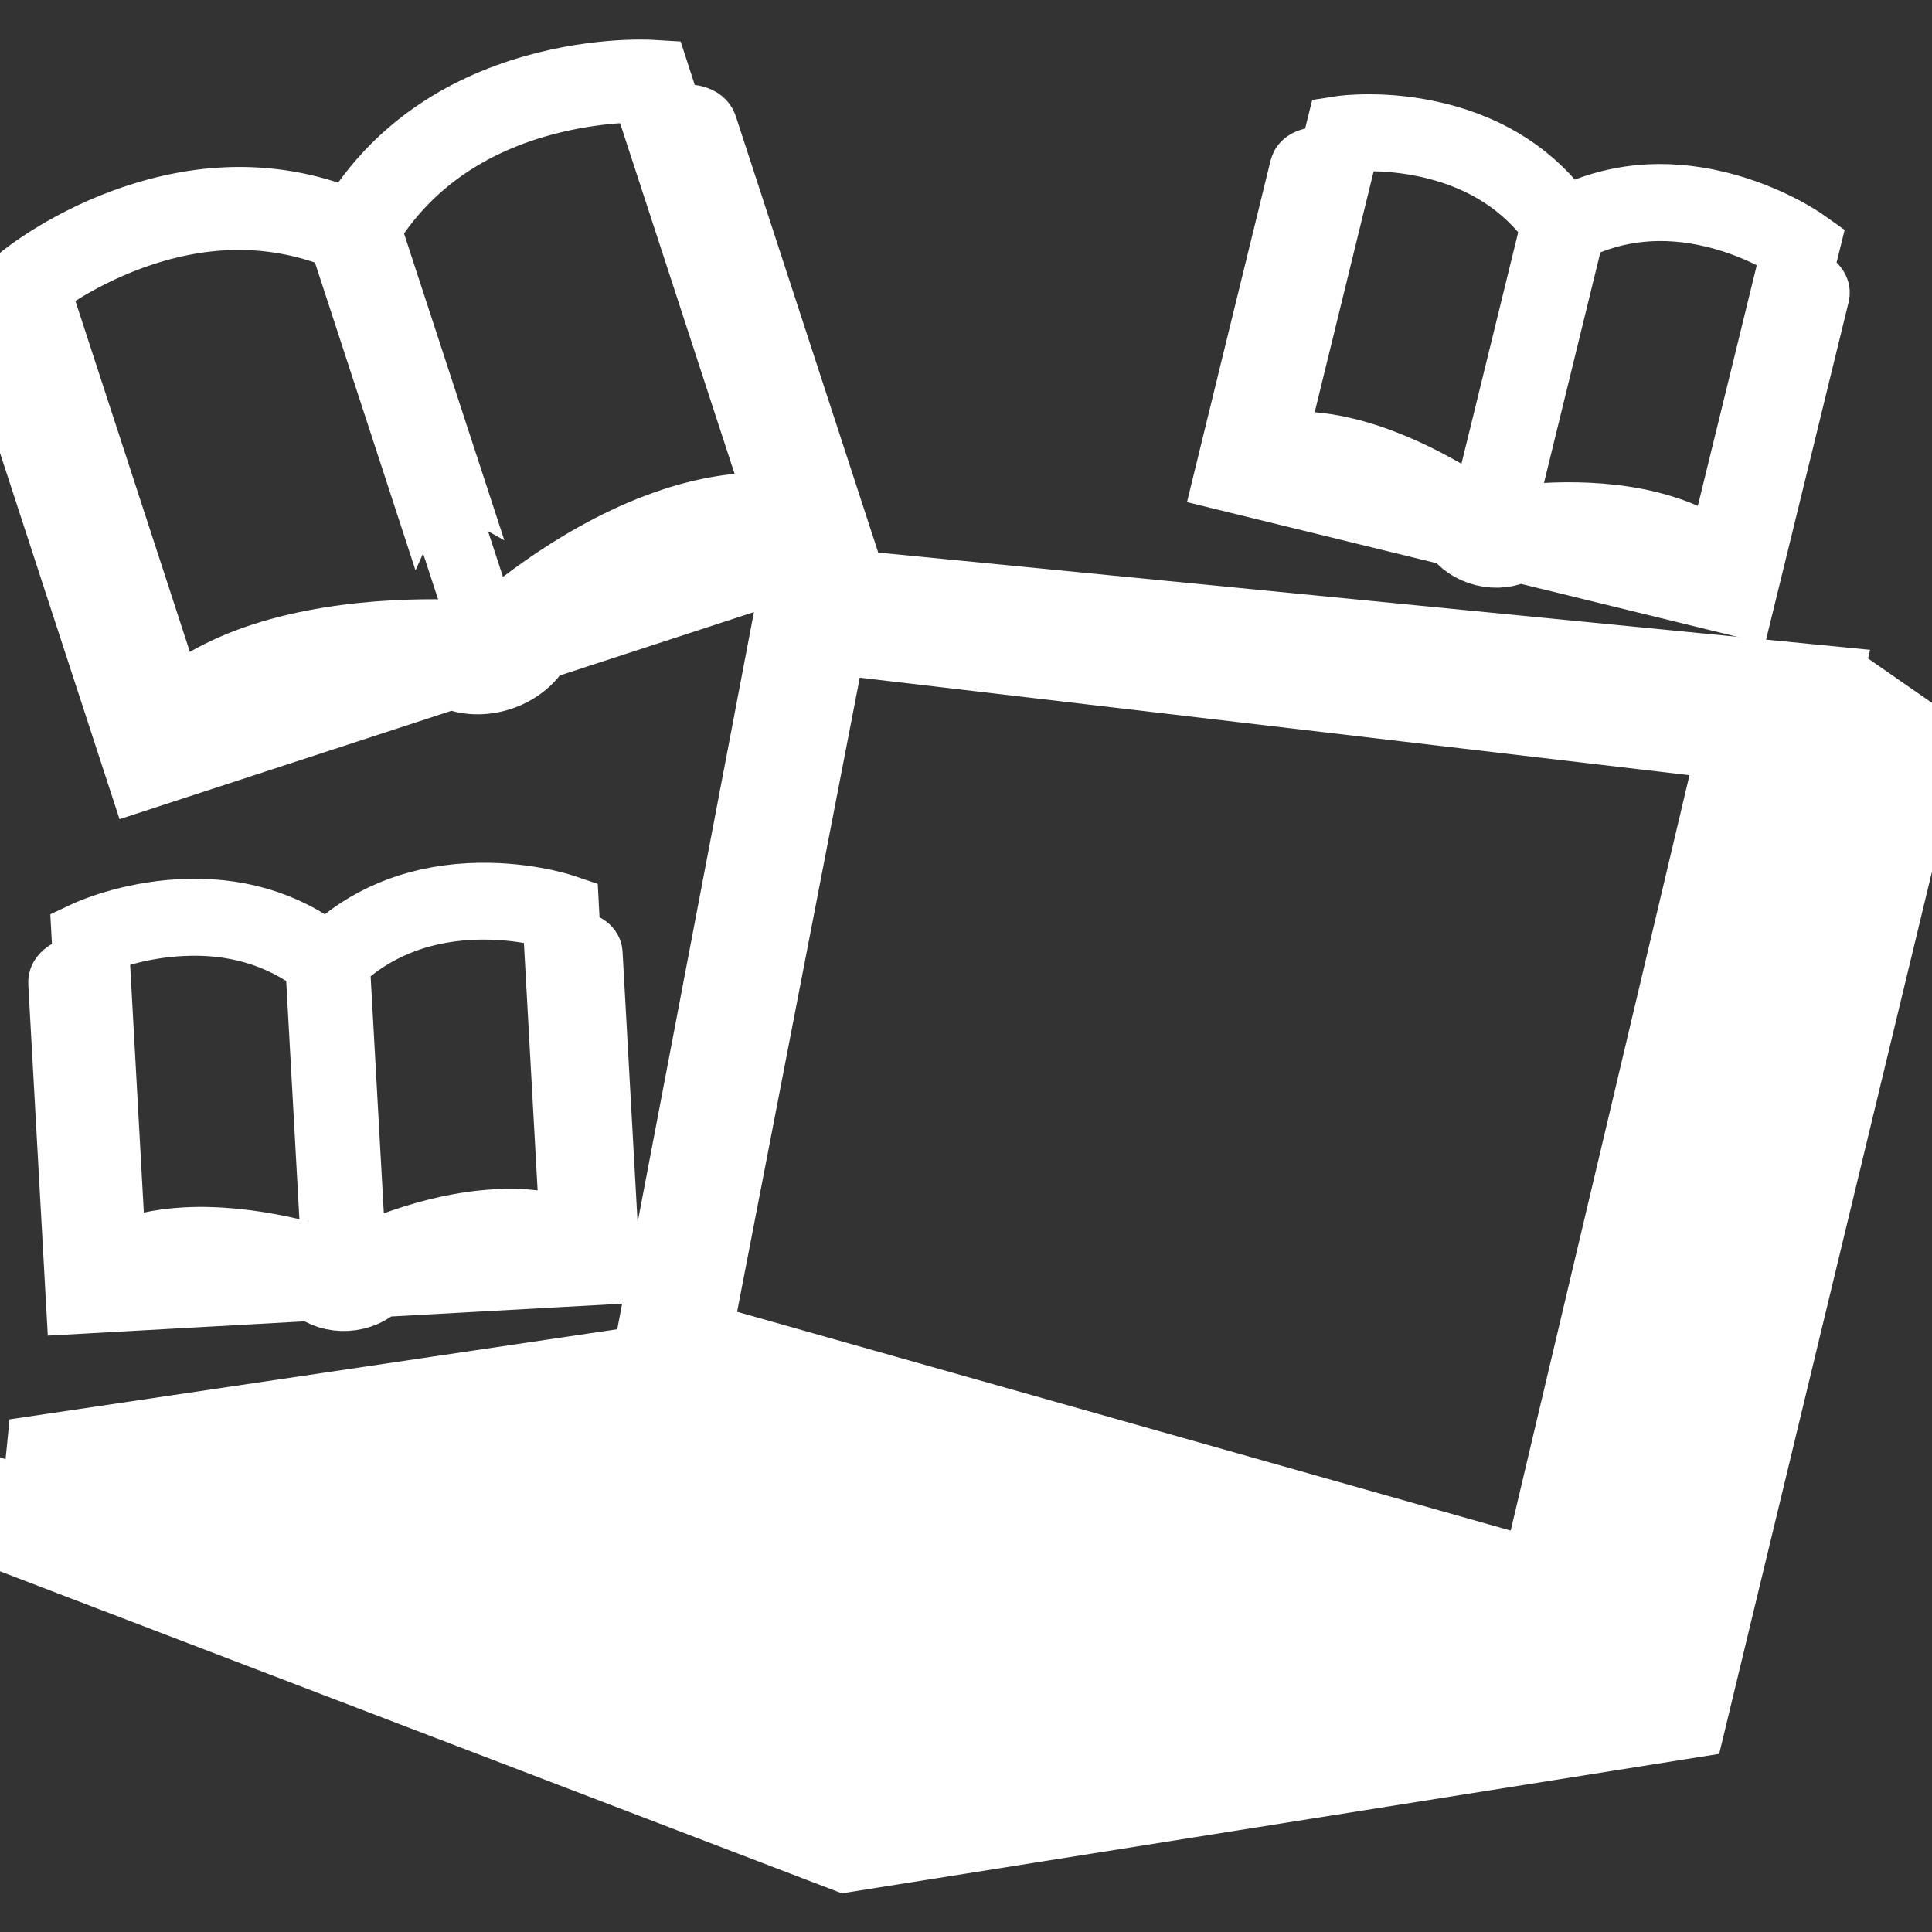 <!DOCTYPE svg PUBLIC "-//W3C//DTD SVG 1.1//EN" "http://www.w3.org/Graphics/SVG/1.1/DTD/svg11.dtd">

<!-- Uploaded to: SVG Repo, www.svgrepo.com, Transformed by: SVG Repo Mixer Tools -->
<svg fill="#ffffff" version="1.1" id="Capa_1" xmlns="http://www.w3.org/2000/svg" xmlns:xlink="http://www.w3.org/1999/xlink" width="38px" height="38px" viewBox="0 0 31.385 31.385" xml:space="preserve" stroke="#ffffff">

<rect x="0" y="0" width="31.385" height="31.385" fill="#333333" stroke="none"/>

<g id="SVGRepo_bgCarrier" stroke-width="0"/>

<g id="SVGRepo_tracerCarrier" stroke-linecap="round" stroke-linejoin="round"/>

<g id="SVGRepo_iconCarrier"> <g> <g> <path d="M13.869,28.447l12.146-1.632l3.746-15.817l-16.89-1.656l-2.419,12.694h-0.002L0.228,23.552L13.869,28.447z M13.564,10.458 l14.497,1.704l-3.154,13.325l-13.511-3.821L13.564,10.458z M12.496,26.297l-2.022,0.24l-3.348-1.278l1.613-0.214L12.496,26.297z"/> <polygon points="30.547,11.445 26.814,27.369 13.824,29.268 13.824,29.264 0,24.205 0,24.99 13.729,30.242 27.52,28.05 31.385,12.027 "/> <path d="M2.262,12.677l5.077-1.658c0.227,0.101,0.518,0.116,0.804,0.023c0.287-0.094,0.51-0.277,0.636-0.492l4.948-1.616 c0,0-2.138-6.552-2.25-6.893c-0.05-0.153-0.255-0.196-0.556-0.166l-0.234-0.722L10.57,1.146C10.528,1.144,9.572,1.092,8.44,1.46 C7.228,1.855,6.304,2.566,5.691,3.573C4.604,3.122,3.438,3.093,2.226,3.49C1.093,3.857,0.352,4.466,0.321,4.491L0.229,4.564 l0.22,0.67C0.128,5.411-0.05,5.596,0.012,5.783C0.33,6.758,2.262,12.677,2.262,12.677z M8.548,1.789 c0.846-0.275,1.603-0.302,1.884-0.301l2.186,6.696c-0.527-0.035-1.091,0.045-1.685,0.239c-1.453,0.474-2.654,1.482-3.01,1.8 L7.054,7.564l0.265,0.149L6.013,3.719C6.582,2.805,7.431,2.153,8.548,1.789z M2.333,3.818c1.115-0.365,2.186-0.34,3.184,0.063 l1.305,3.995L6.945,7.6l0.87,2.664c-0.48-0.038-2.112-0.115-3.566,0.359c-0.573,0.188-1.055,0.442-1.432,0.758L0.633,4.687 C0.859,4.519,1.483,4.095,2.333,3.818z"/> <path d="M0.959,15.967C1,16.703,1.248,21.17,1.248,21.17l3.832-0.213c0.141,0.11,0.337,0.176,0.555,0.164 c0.218-0.013,0.406-0.1,0.532-0.225l3.736-0.207c0,0-0.274-4.946-0.289-5.203c-0.006-0.116-0.141-0.183-0.356-0.218l-0.029-0.544 l-0.08-0.027c-0.027-0.009-0.683-0.222-1.536-0.175c-0.916,0.051-1.688,0.374-2.301,0.959c-0.672-0.515-1.476-0.75-2.392-0.699 c-0.854,0.047-1.48,0.332-1.508,0.344l-0.077,0.036l0.028,0.505C1.108,15.729,0.951,15.826,0.959,15.967z M7.625,14.77 c0.639-0.035,1.17,0.087,1.364,0.14l0.28,5.055c-0.358-0.124-0.767-0.172-1.214-0.146c-1.096,0.061-2.118,0.538-2.423,0.694 l-0.111-2.007l0.155,0.152l-0.168-3.016C6.073,15.112,6.782,14.817,7.625,14.77z M2.935,15.032c0.844-0.047,1.58,0.167,2.2,0.632 l0.167,3.015l0.137-0.169l0.112,2.011c-0.326-0.112-1.444-0.469-2.542-0.408c-0.434,0.023-0.814,0.112-1.136,0.261l-0.279-5.051 C1.781,15.246,2.293,15.066,2.935,15.032z"/> <path d="M24.096,9.021c0.211,0.052,0.418,0.024,0.575-0.06l3.636,0.89c0,0,1.178-4.811,1.238-5.062 c0.028-0.113-0.081-0.216-0.277-0.312l0.131-0.531l-0.069-0.049c-0.022-0.017-0.586-0.41-1.418-0.614 c-0.892-0.218-1.724-0.135-2.479,0.247c-0.492-0.688-1.193-1.147-2.084-1.365c-0.832-0.205-1.514-0.114-1.543-0.111l-0.084,0.013 L21.6,2.559c-0.263-0.015-0.44,0.031-0.474,0.168c-0.177,0.717-1.239,5.063-1.239,5.063l3.727,0.912 C23.715,8.85,23.885,8.969,24.096,9.021z M25.57,3.743c0.695-0.343,1.459-0.418,2.279-0.218c0.621,0.152,1.094,0.424,1.266,0.531 l-1.204,4.917c-0.31-0.222-0.685-0.387-1.119-0.494c-1.065-0.261-2.183-0.101-2.521-0.042l0.478-1.952l0.104,0.191L25.57,3.743z M20.717,7.208l1.203-4.914c0.201-0.018,0.744-0.04,1.367,0.114c0.82,0.201,1.463,0.621,1.92,1.246l-0.719,2.933l0.182-0.123 l-0.479,1.957c-0.28-0.204-1.246-0.871-2.313-1.132C21.457,7.185,21.066,7.159,20.717,7.208z"/> </g> </g> </g>

</svg>